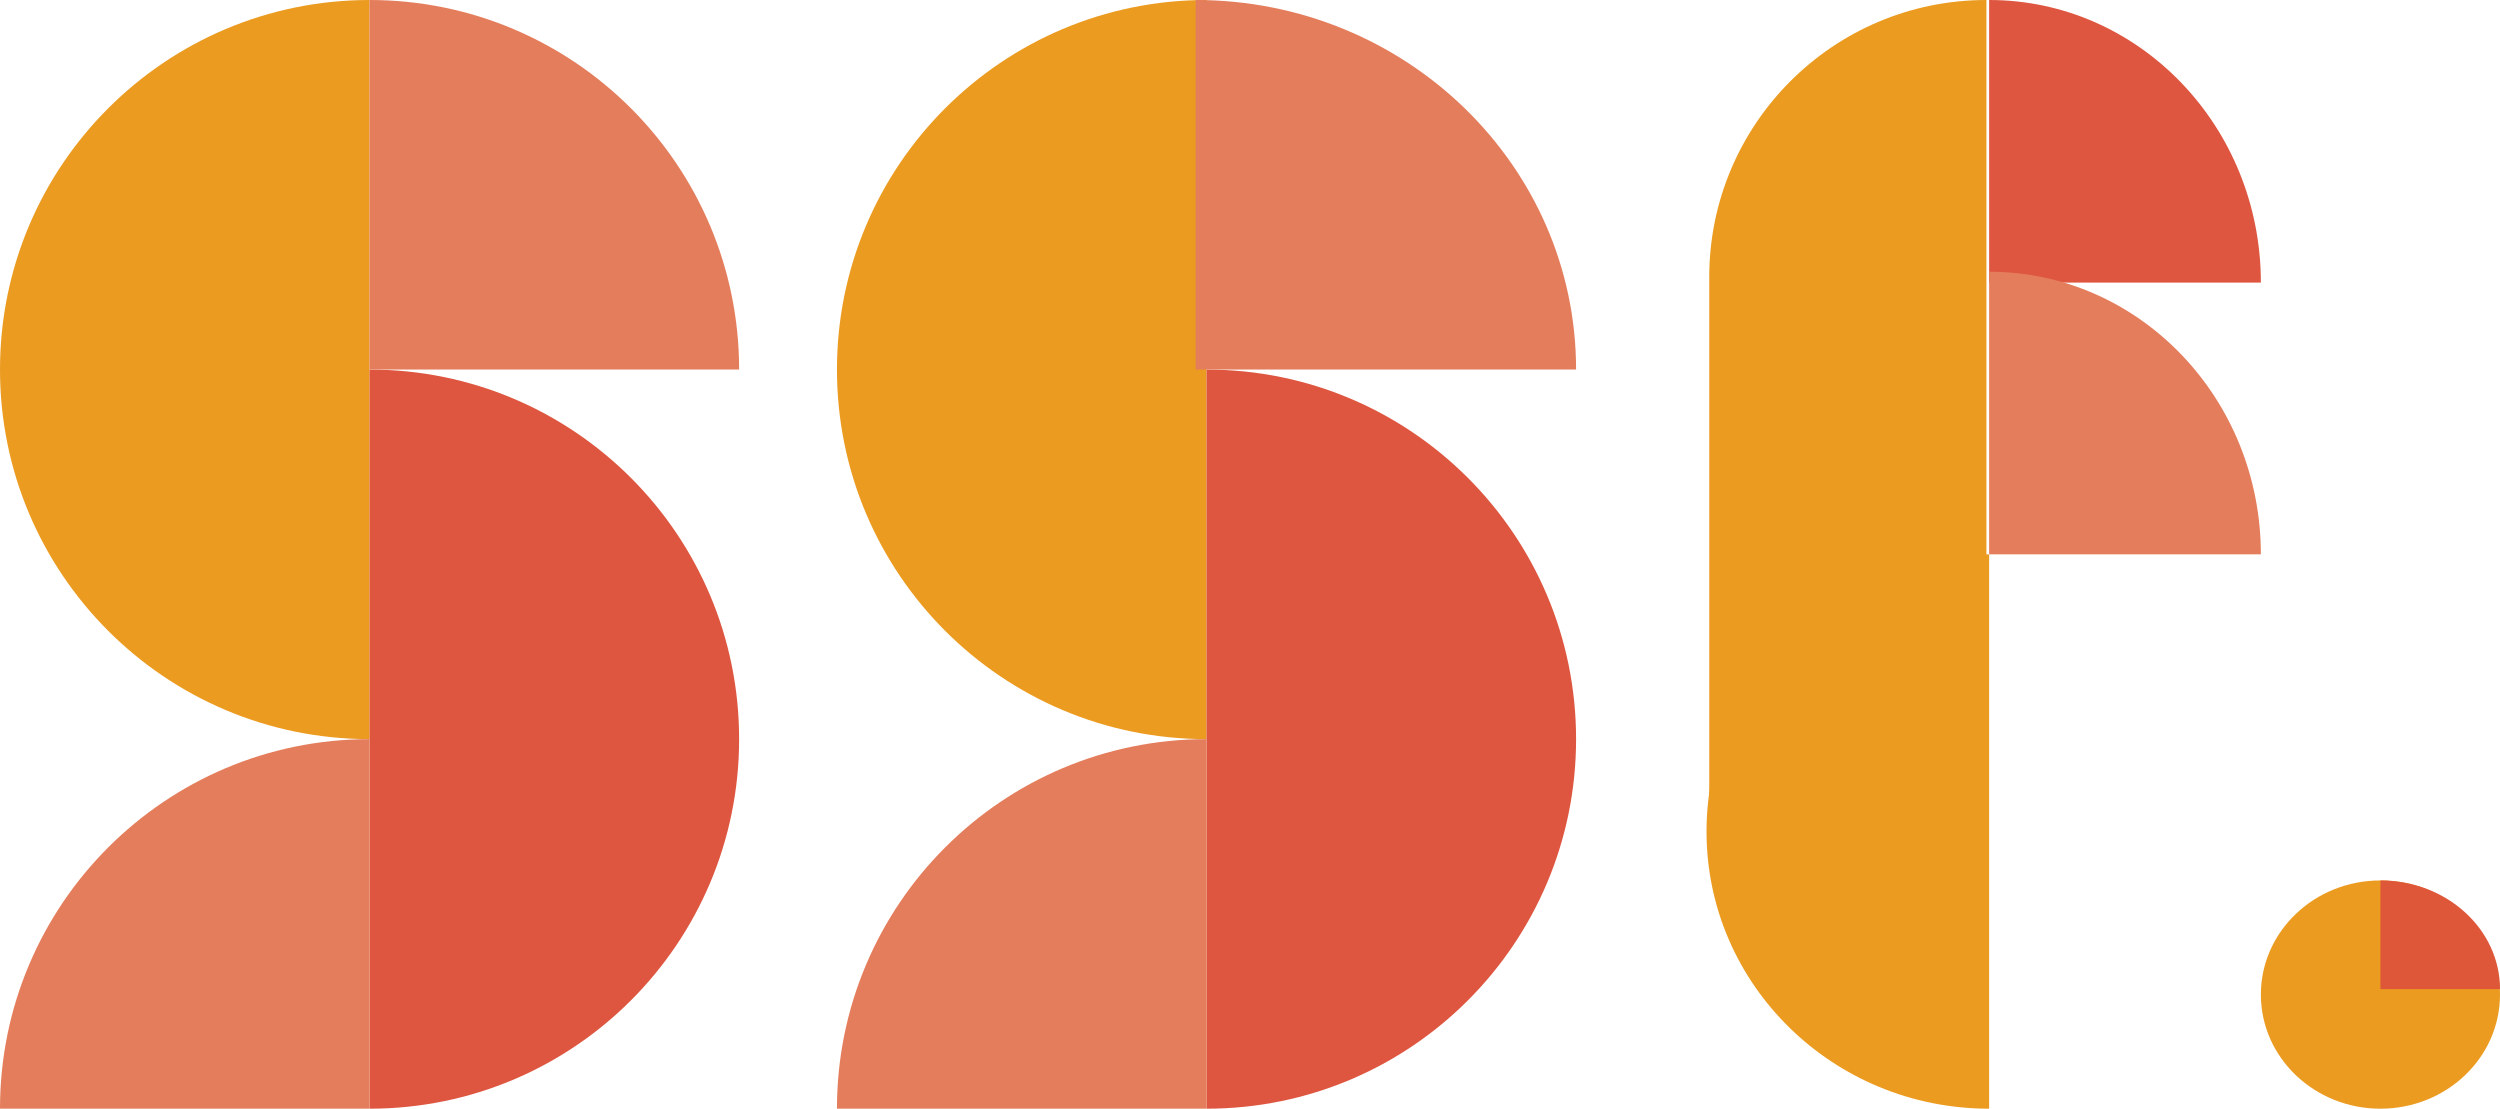 <svg width="230" height="102" viewBox="0 0 230 102" fill="none" xmlns="http://www.w3.org/2000/svg">
    <path d="M34 34C34 52.778 34 47.547 34 68C15.222 68 0 52.778 0 34C0 15.222 15.222 0 34 0C34 26.961 34 15.222 34 34Z" fill="#EB9B20"/>
    <path d="M34 68C34 49.222 34 54.453 34 34C52.778 34 68 49.222 68 68C68 86.778 52.778 102 34 102C34 75.039 34 86.778 34 68Z" fill="#DE5640"/>
    <path d="M34 34C34 25.5 34 27.094 34 18.992C34 0.215 34 7.969 34 -1.48619e-06C52.778 -6.65389e-07 68 15.222 68 34C41.039 34 52.778 34 34 34Z" fill="#E47D5B"/>
    <path d="M34 102C34 93.5 34 95.094 34 86.992C34 68.215 34 75.969 34 68C15.222 68 6.65389e-07 83.222 1.48619e-06 102C26.961 102 15.222 102 34 102Z" fill="#E47D5B"/>
    <path d="M111 34C111 52.778 111 47.547 111 68C92.222 68 77 52.778 77 34C77 15.222 92.222 0 111 0C111 26.961 111 15.222 111 34Z" fill="#EB9B20"/>
    <path d="M111 68C111 49.222 111 54.453 111 34C129.778 34 145 49.222 145 68C145 86.778 129.778 102 111 102C111 75.039 111 86.778 111 68Z" fill="#DE5640"/>
    <path d="M110 34C110 25.5 110 27.094 110 18.992C110 0.215 110 7.969 110 -1.5299e-06C129.33 -6.84959e-07 145 15.222 145 34C117.246 34 129.33 34 110 34Z" fill="#E47D5B"/>
    <path d="M111 102C111 93.5 111 95.094 111 86.992C111 68.215 111 75.969 111 68C92.222 68 77 83.222 77 102C103.961 102 92.222 102 111 102Z" fill="#E47D5B"/>
    <path d="M183 26C183 19.5 183 20.719 183 14.523C183 0.164 183 6.094 183 -1.09278e-06C196.807 -4.89256e-07 208 11.641 208 26C188.176 26 196.807 26 183 26Z" fill="#DE5640"/>
    <path d="M183 51C183 44.5 183 45.719 183 39.523C183 25.164 183 31.094 183 25C196.807 25 208 36.641 208 51C188.176 51 196.807 51 183 51Z" fill="#E47D5B"/>
    <path fill-rule="evenodd" clip-rule="evenodd" d="M182.75 51V76.766H157.25V25.5C157.25 11.417 168.667 0 182.75 0V25.5V51Z" fill="#EB9B20"/>
    <path d="M183 76.5C183 90.583 183 86.66 183 102C168.641 102 157 90.583 157 76.5C157 62.417 168.641 51 183 51C183 71.221 183 62.417 183 76.5Z" fill="#EB9B20"/>
    <ellipse cx="219" cy="91.5" rx="11" ry="10.5" fill="#EB9B20"/>
    <path d="M230 91C226.391 91 225.016 91 225.016 91C225.016 91 222.609 91 219 91C219 85.477 219 83.812 219 81C225.075 81 230 85.477 230 91Z" fill="#DE5739"/>
</svg>
